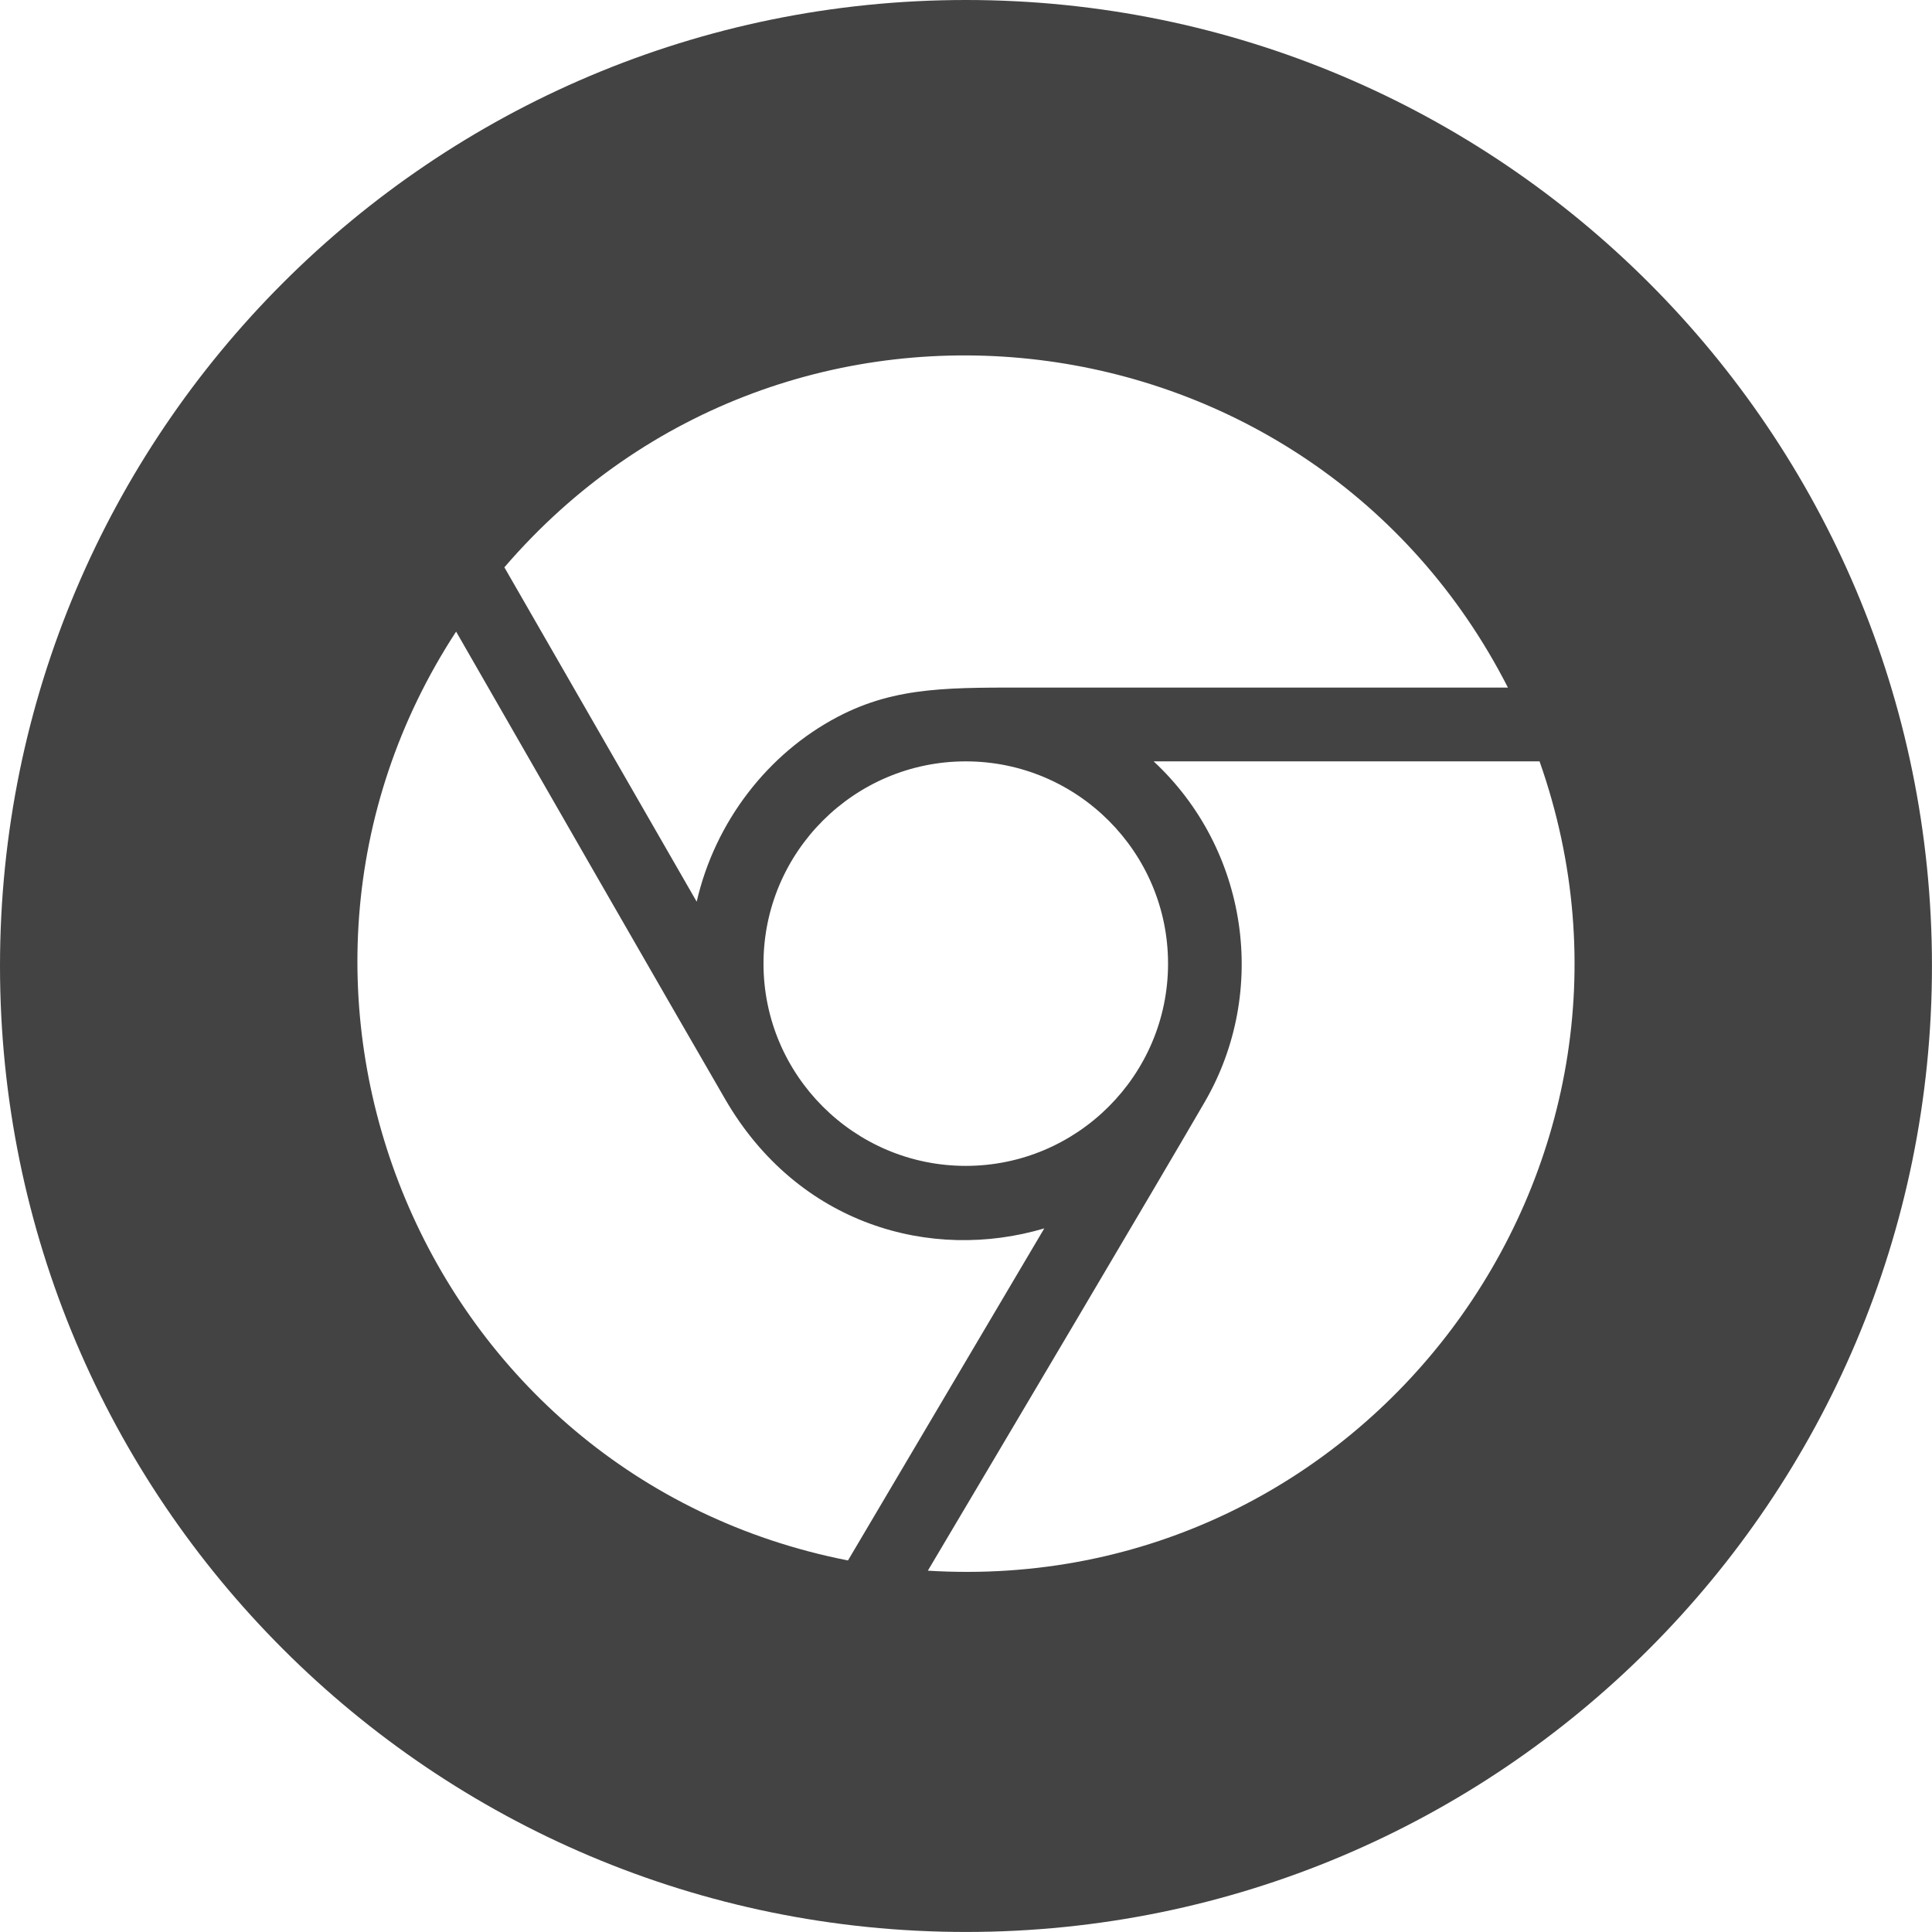 <svg xmlns="http://www.w3.org/2000/svg" xmlns:xlink="http://www.w3.org/1999/xlink" preserveAspectRatio="xMidYMid" width="48" height="48" viewBox="0 0 48 48">
  <defs>
    <style>

      .cls-2 {
        fill: #434343;
      }
    </style>
  </defs>
  <path d="M23.999,-0.000 C10.745,-0.000 -0.000,10.745 -0.000,24.000 C-0.000,37.254 10.745,47.999 23.999,47.999 C37.254,47.999 47.999,37.254 47.999,24.000 C47.999,10.745 37.254,-0.000 23.999,-0.000 ZM37.464,17.083 C34.035,17.084 28.664,17.082 25.755,17.083 C23.646,17.084 22.284,17.036 20.808,17.812 C19.074,18.724 17.766,20.415 17.309,22.402 C17.309,22.402 12.531,14.095 12.531,14.095 C19.560,5.919 32.592,7.533 37.464,17.083 ZM29.020,23.941 C29.020,26.712 26.765,28.966 23.994,28.966 C21.223,28.966 18.969,26.712 18.969,23.941 C18.969,21.170 21.223,18.916 23.994,18.916 C26.765,18.916 29.020,21.170 29.020,23.941 ZM11.332,15.692 C12.989,18.579 16.635,24.927 18.016,27.308 C19.823,30.427 23.124,31.356 25.945,30.519 C25.945,30.519 21.068,38.769 21.068,38.769 C10.530,36.701 5.527,24.583 11.332,15.692 ZM23.052,39.023 C24.907,35.898 28.733,29.443 29.932,27.377 C31.523,24.636 31.011,21.100 28.662,18.916 C28.662,18.916 38.250,18.916 38.250,18.916 C41.825,29.057 33.910,39.692 23.052,39.023 Z" id="path-1" class="cls-2" fill-rule="evenodd"/>
</svg>
